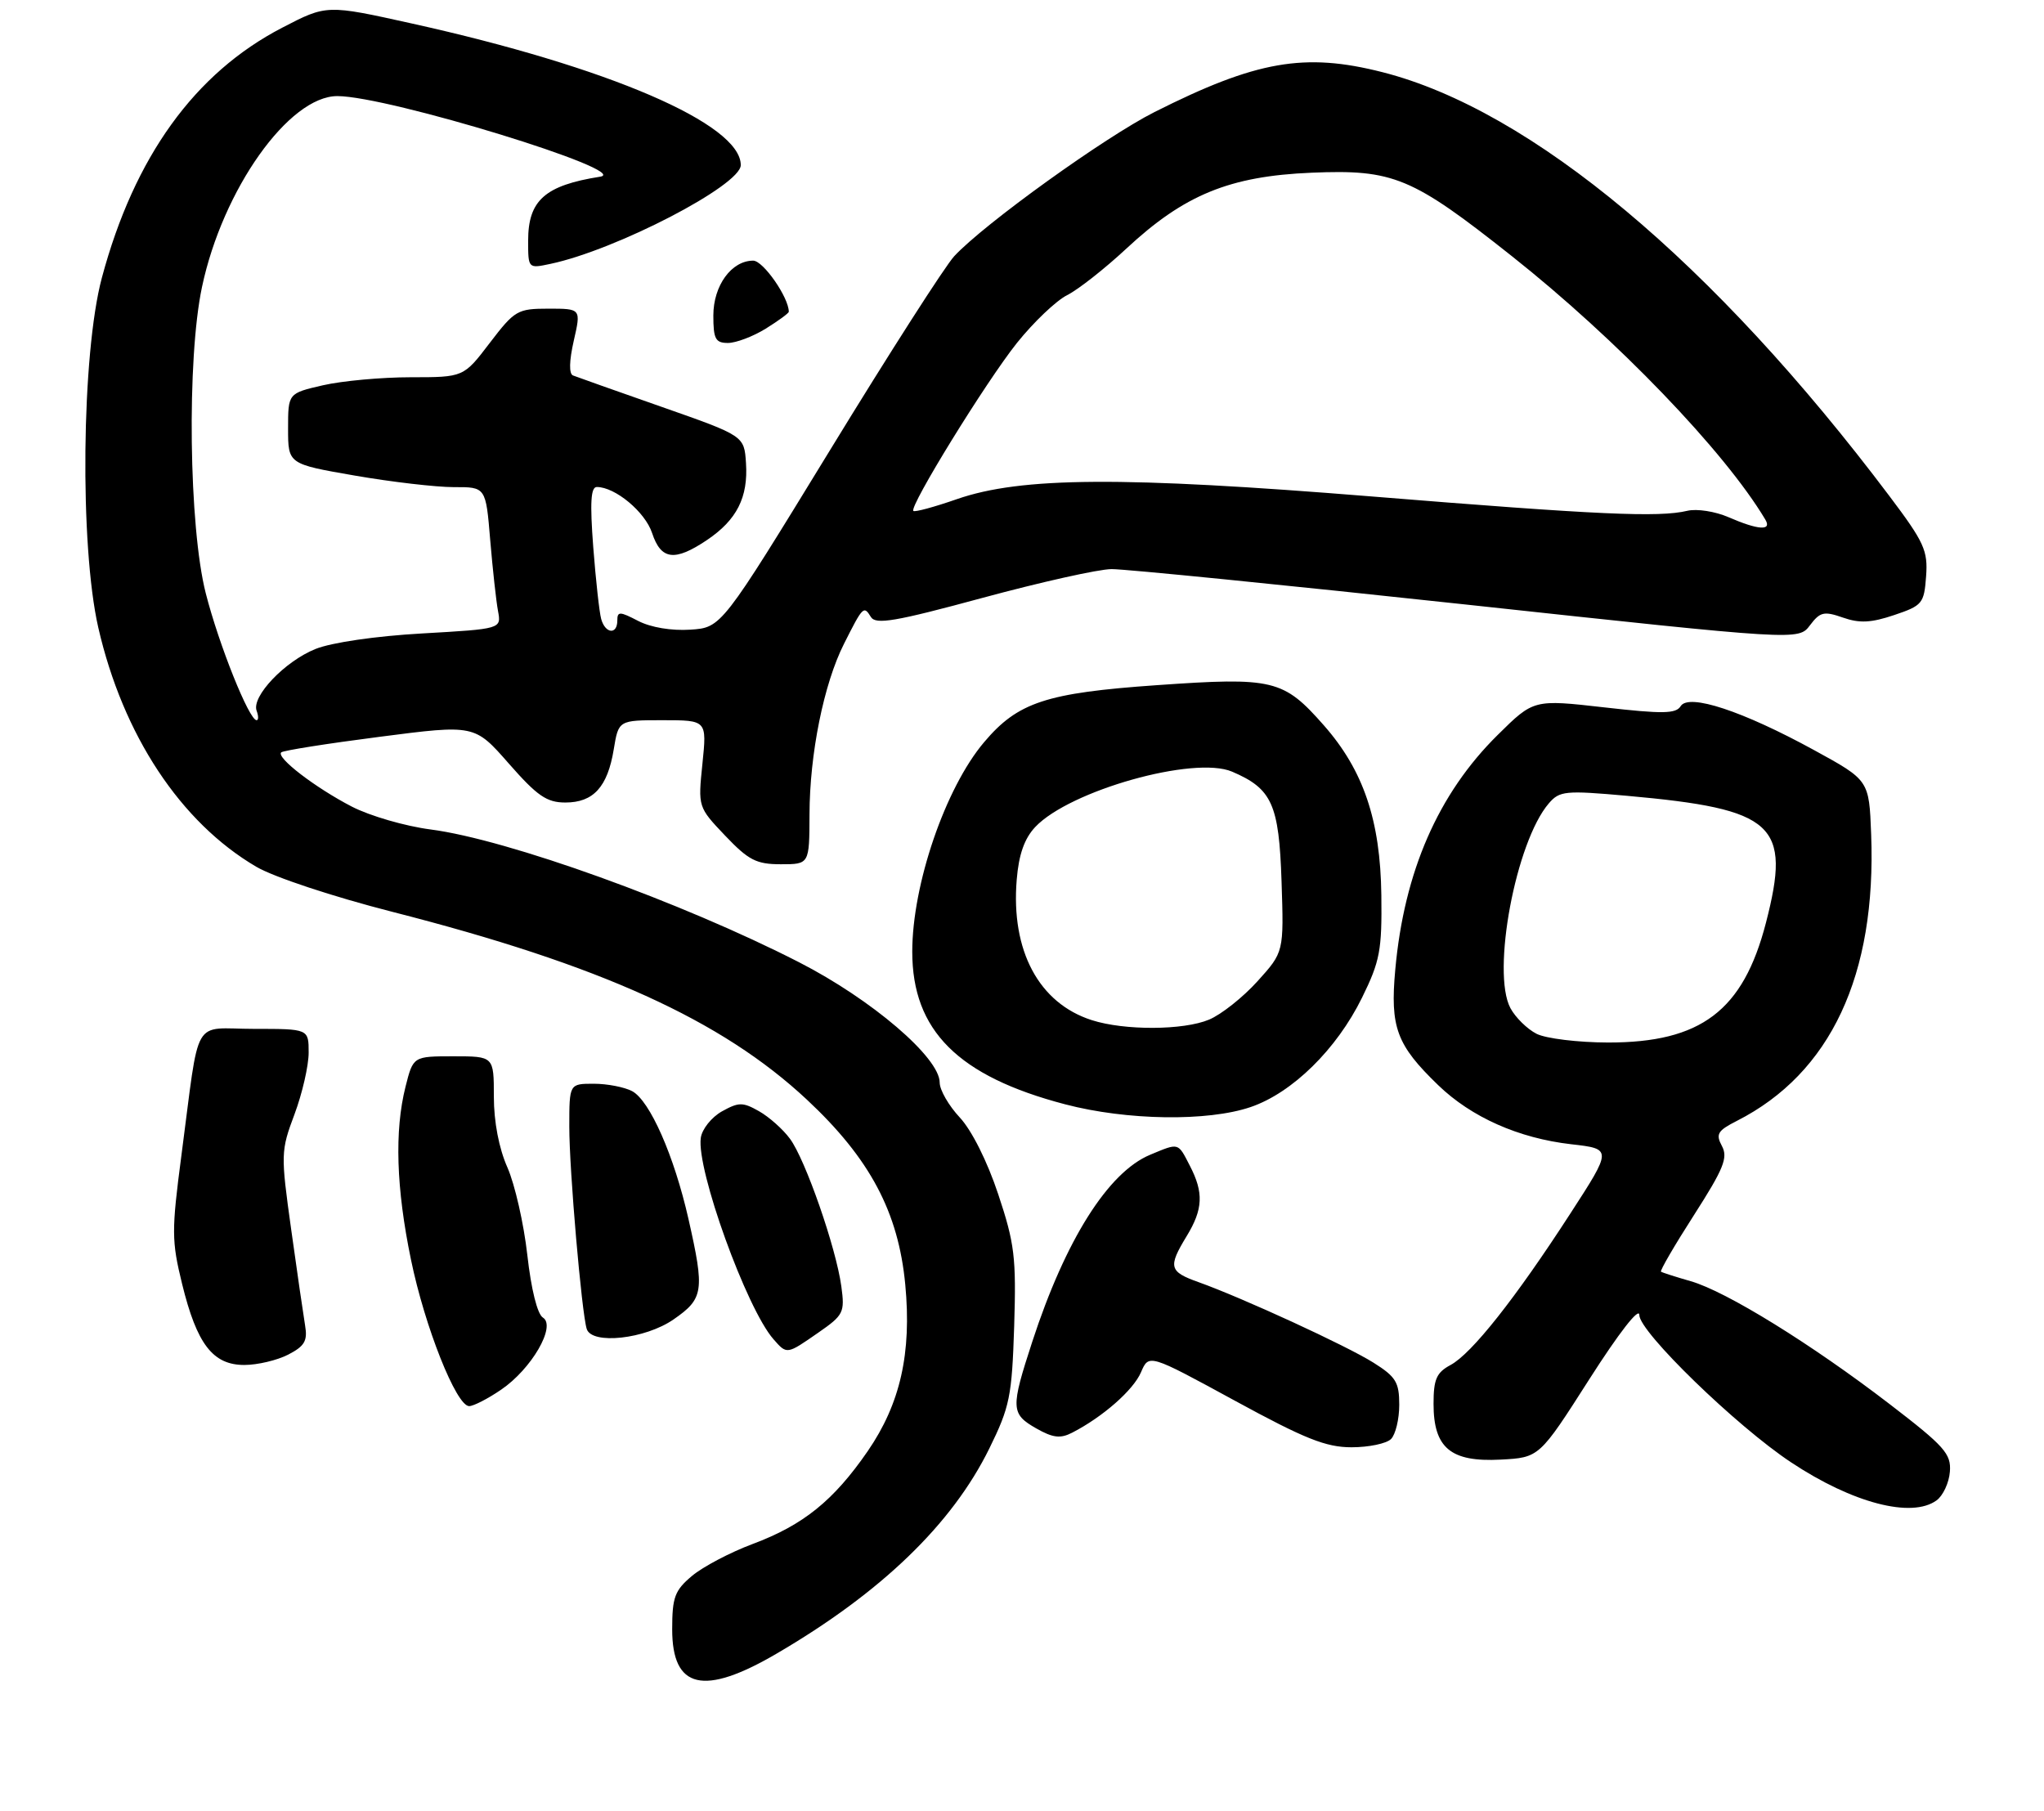 <?xml version="1.0" encoding="UTF-8" standalone="no"?>
<!DOCTYPE svg PUBLIC "-//W3C//DTD SVG 1.1//EN" "http://www.w3.org/Graphics/SVG/1.1/DTD/svg11.dtd" >
<svg xmlns="http://www.w3.org/2000/svg" xmlns:xlink="http://www.w3.org/1999/xlink" version="1.1" viewBox="0 0 298 264">
 <g >
 <path fill="currentColor"
d=" M 113.23 241.08 C 128.47 232.18 138.80 222.22 144.23 211.19 C 147.22 205.10 147.53 203.60 147.86 193.34 C 148.17 183.31 147.93 181.30 145.53 174.10 C 143.94 169.31 141.67 164.79 139.93 162.92 C 138.32 161.20 137.00 158.91 137.00 157.83 C 137.00 154.19 127.10 145.72 116.50 140.29 C 99.39 131.53 73.99 122.38 62.78 120.93 C 59.08 120.45 53.91 118.95 51.28 117.59 C 45.94 114.82 40.23 110.44 41.00 109.69 C 41.27 109.42 47.73 108.40 55.35 107.42 C 69.19 105.63 69.19 105.63 74.18 111.32 C 78.33 116.05 79.71 117.00 82.43 117.00 C 86.52 117.00 88.58 114.73 89.48 109.25 C 90.18 105.00 90.18 105.00 96.62 105.00 C 103.06 105.00 103.06 105.00 102.41 111.33 C 101.76 117.66 101.76 117.66 105.72 121.83 C 109.14 125.42 110.27 126.00 113.85 126.00 C 118.00 126.00 118.00 126.00 118.02 118.75 C 118.04 109.91 120.10 99.70 123.05 93.86 C 125.81 88.38 125.93 88.26 126.97 89.95 C 127.68 91.10 130.50 90.62 143.22 87.17 C 151.68 84.88 160.16 82.98 162.05 82.97 C 163.95 82.95 187.26 85.28 213.85 88.15 C 262.21 93.38 262.21 93.38 263.88 91.16 C 265.35 89.21 265.92 89.07 268.69 90.04 C 271.11 90.89 272.81 90.80 276.16 89.67 C 280.26 88.29 280.52 87.99 280.81 84.03 C 281.09 80.27 280.54 79.06 275.47 72.33 C 249.84 38.28 223.23 16.03 201.54 10.52 C 190.19 7.63 183.16 8.86 168.33 16.33 C 161.09 19.98 143.51 32.62 139.12 37.35 C 137.81 38.76 129.63 51.52 120.96 65.71 C 105.18 91.50 105.18 91.50 100.64 91.80 C 97.91 91.98 94.89 91.48 93.05 90.53 C 90.34 89.12 90.00 89.12 90.00 90.47 C 90.00 92.57 88.25 92.40 87.65 90.25 C 87.38 89.29 86.86 84.56 86.49 79.75 C 86.00 73.29 86.13 71.00 87.01 71.00 C 89.69 71.00 94.05 74.63 95.07 77.71 C 96.37 81.65 98.37 81.90 103.09 78.72 C 107.42 75.80 109.09 72.51 108.76 67.52 C 108.50 63.54 108.50 63.54 96.50 59.33 C 89.90 57.02 84.07 54.95 83.54 54.74 C 82.94 54.50 82.98 52.63 83.65 49.68 C 84.72 45.00 84.72 45.00 79.97 45.00 C 75.44 45.00 75.04 45.24 71.40 50.00 C 67.59 55.00 67.59 55.00 59.87 55.00 C 55.63 55.00 49.87 55.53 47.08 56.17 C 42.00 57.34 42.00 57.34 42.00 62.50 C 42.00 67.65 42.00 67.65 51.75 69.34 C 57.11 70.27 63.60 71.02 66.16 71.02 C 70.83 71.00 70.83 71.00 71.47 78.75 C 71.83 83.01 72.34 87.67 72.61 89.10 C 73.09 91.69 73.09 91.69 61.56 92.35 C 54.80 92.73 48.36 93.67 46.01 94.61 C 41.52 96.41 36.62 101.56 37.42 103.64 C 37.70 104.39 37.70 105.00 37.41 105.00 C 36.32 105.00 31.92 94.02 30.00 86.50 C 27.53 76.83 27.22 52.33 29.45 41.84 C 32.46 27.61 42.13 13.99 49.20 14.01 C 56.60 14.02 92.35 25.00 87.50 25.76 C 79.45 27.03 77.00 29.21 77.00 35.08 C 77.00 39.16 77.00 39.16 80.25 38.47 C 89.82 36.45 108.00 27.02 108.00 24.07 C 108.00 18.07 88.74 9.78 60.06 3.43 C 47.63 0.67 47.63 0.67 41.14 4.04 C 28.39 10.65 19.58 22.86 14.85 40.50 C 11.88 51.59 11.60 79.55 14.33 91.50 C 17.93 107.19 26.33 119.90 37.37 126.37 C 39.95 127.88 48.53 130.72 57.21 132.94 C 87.49 140.67 105.19 148.69 117.64 160.32 C 126.83 168.90 130.98 176.72 131.98 187.27 C 132.93 197.26 131.26 204.65 126.51 211.56 C 121.54 218.77 117.12 222.34 109.73 225.10 C 106.44 226.33 102.46 228.43 100.88 229.76 C 98.37 231.87 98.00 232.86 98.00 237.54 C 98.00 246.24 102.58 247.31 113.23 241.08 Z  M 282.34 218.74 C 283.28 218.05 284.16 216.17 284.28 214.55 C 284.48 211.95 283.50 210.85 275.50 204.71 C 264.12 195.97 251.67 188.27 246.50 186.79 C 244.30 186.16 242.35 185.53 242.16 185.40 C 241.98 185.27 244.14 181.55 246.98 177.13 C 251.30 170.39 251.95 168.78 251.05 167.09 C 250.11 165.34 250.40 164.85 253.23 163.41 C 266.89 156.47 273.59 142.17 272.80 121.62 C 272.50 113.75 272.50 113.75 264.50 109.37 C 254.05 103.65 246.20 101.06 245.03 102.95 C 244.34 104.07 242.42 104.10 233.90 103.13 C 223.60 101.96 223.60 101.96 218.35 107.15 C 209.67 115.72 204.71 127.09 203.42 141.37 C 202.65 149.78 203.61 152.35 209.67 158.20 C 214.51 162.88 221.40 165.94 229.06 166.82 C 235.05 167.50 235.05 167.50 228.92 176.96 C 220.94 189.29 214.56 197.36 211.47 199.01 C 209.43 200.11 209.00 201.08 209.00 204.67 C 209.00 211.10 211.50 213.18 218.76 212.80 C 224.42 212.50 224.42 212.50 231.71 201.08 C 236.04 194.30 239.00 190.50 239.00 191.72 C 239.00 194.18 253.17 207.93 261.13 213.20 C 270.08 219.14 278.71 221.39 282.34 218.74 Z  M 202.80 209.80 C 203.46 209.14 204.00 206.90 204.00 204.81 C 204.00 201.52 203.51 200.72 200.25 198.67 C 196.31 196.19 181.13 189.21 174.75 186.93 C 170.44 185.40 170.27 184.72 173.00 180.23 C 175.40 176.30 175.51 173.88 173.47 169.95 C 171.71 166.53 171.92 166.59 167.67 168.36 C 161.55 170.92 155.34 180.77 150.50 195.60 C 147.33 205.32 147.36 206.13 151.08 208.25 C 153.51 209.63 154.60 209.76 156.32 208.87 C 160.79 206.57 165.24 202.66 166.35 200.06 C 167.50 197.38 167.50 197.38 180.00 204.19 C 190.25 209.78 193.31 211.00 197.05 211.00 C 199.55 211.00 202.14 210.46 202.80 209.80 Z  M 73.05 202.61 C 77.49 199.60 81.13 193.32 79.15 192.09 C 78.34 191.59 77.44 187.96 76.88 182.97 C 76.37 178.41 75.06 172.67 73.98 170.21 C 72.74 167.42 72.00 163.55 72.00 159.87 C 72.00 154.00 72.00 154.00 66.12 154.00 C 60.24 154.00 60.24 154.00 59.12 158.44 C 57.50 164.88 57.76 173.22 59.92 183.66 C 61.93 193.43 66.53 205.00 68.40 205.00 C 69.03 205.00 71.12 203.93 73.05 202.61 Z  M 42.02 197.49 C 44.42 196.25 44.86 195.48 44.48 193.24 C 44.23 191.73 43.31 185.43 42.45 179.23 C 40.92 168.26 40.93 167.80 42.94 162.44 C 44.07 159.41 45.00 155.37 45.00 153.46 C 45.00 150.00 45.00 150.00 37.05 150.00 C 27.86 150.00 29.19 147.69 26.45 168.44 C 25.00 179.47 25.01 180.90 26.55 187.19 C 28.70 195.97 31.03 199.00 35.62 199.00 C 37.53 199.00 40.41 198.32 42.02 197.49 Z  M 119.30 194.29 C 122.99 191.73 123.18 191.35 122.66 187.54 C 121.89 181.89 117.41 169.03 115.17 166.02 C 114.15 164.63 112.11 162.82 110.65 162.00 C 108.29 160.66 107.70 160.67 105.25 162.03 C 103.74 162.88 102.35 164.61 102.17 165.89 C 101.51 170.48 108.84 190.78 112.77 195.25 C 114.74 197.49 114.68 197.50 119.30 194.29 Z  M 98.20 192.36 C 102.59 189.32 102.75 188.22 100.37 177.70 C 98.28 168.49 94.75 160.47 92.16 159.08 C 91.04 158.49 88.53 158.00 86.57 158.00 C 83.00 158.00 83.00 158.00 83.00 164.25 C 82.99 170.51 84.80 191.40 85.54 193.75 C 86.28 196.08 94.06 195.23 98.20 192.36 Z  M 182.33 161.40 C 188.41 159.33 194.88 152.97 198.57 145.46 C 201.19 140.13 201.49 138.55 201.39 130.50 C 201.25 119.59 198.78 112.30 193.00 105.74 C 187.11 99.05 185.65 98.70 168.68 99.89 C 152.51 101.02 148.39 102.38 143.47 108.21 C 137.82 114.88 133.00 128.96 133.00 138.75 C 133.00 150.24 139.68 156.91 155.29 161.00 C 164.29 163.36 176.08 163.53 182.33 161.40 Z  M 111.63 47.92 C 113.48 46.77 115.00 45.66 115.00 45.45 C 115.00 43.37 111.27 38.00 109.81 38.00 C 106.64 38.00 104.00 41.64 104.00 46.00 C 104.00 49.42 104.31 50.00 106.13 50.00 C 107.30 50.00 109.78 49.06 111.63 47.92 Z  M 252.00 75.40 C 250.07 74.56 247.38 74.14 246.00 74.47 C 241.86 75.46 232.99 75.06 200.00 72.38 C 163.61 69.43 148.88 69.52 139.51 72.77 C 136.21 73.92 133.36 74.69 133.16 74.49 C 132.53 73.86 143.74 55.67 148.26 50.00 C 150.68 46.98 153.97 43.84 155.58 43.03 C 157.18 42.23 161.07 39.17 164.22 36.24 C 172.65 28.39 179.27 25.68 191.20 25.18 C 203.17 24.68 205.84 25.79 220.40 37.33 C 235.70 49.44 251.48 65.85 257.37 75.75 C 258.37 77.42 256.34 77.29 252.00 75.40 Z  M 224.02 150.72 C 222.66 150.03 220.94 148.34 220.21 146.98 C 217.42 141.75 220.99 122.71 225.81 117.12 C 227.38 115.30 228.20 115.22 237.19 116.02 C 258.78 117.96 261.18 120.15 257.46 134.54 C 254.14 147.36 247.99 152.01 234.43 151.99 C 230.07 151.98 225.38 151.41 224.02 150.72 Z  M 159.18 148.73 C 151.46 146.26 147.37 138.61 148.23 128.25 C 148.53 124.58 149.35 122.25 150.93 120.57 C 155.94 115.25 174.09 110.14 179.63 112.50 C 185.45 114.99 186.47 117.24 186.84 128.50 C 187.18 138.80 187.18 138.80 183.34 143.05 C 181.23 145.39 178.05 147.91 176.28 148.65 C 172.54 150.22 163.95 150.26 159.18 148.73 Z "/>
</g>
</svg>
